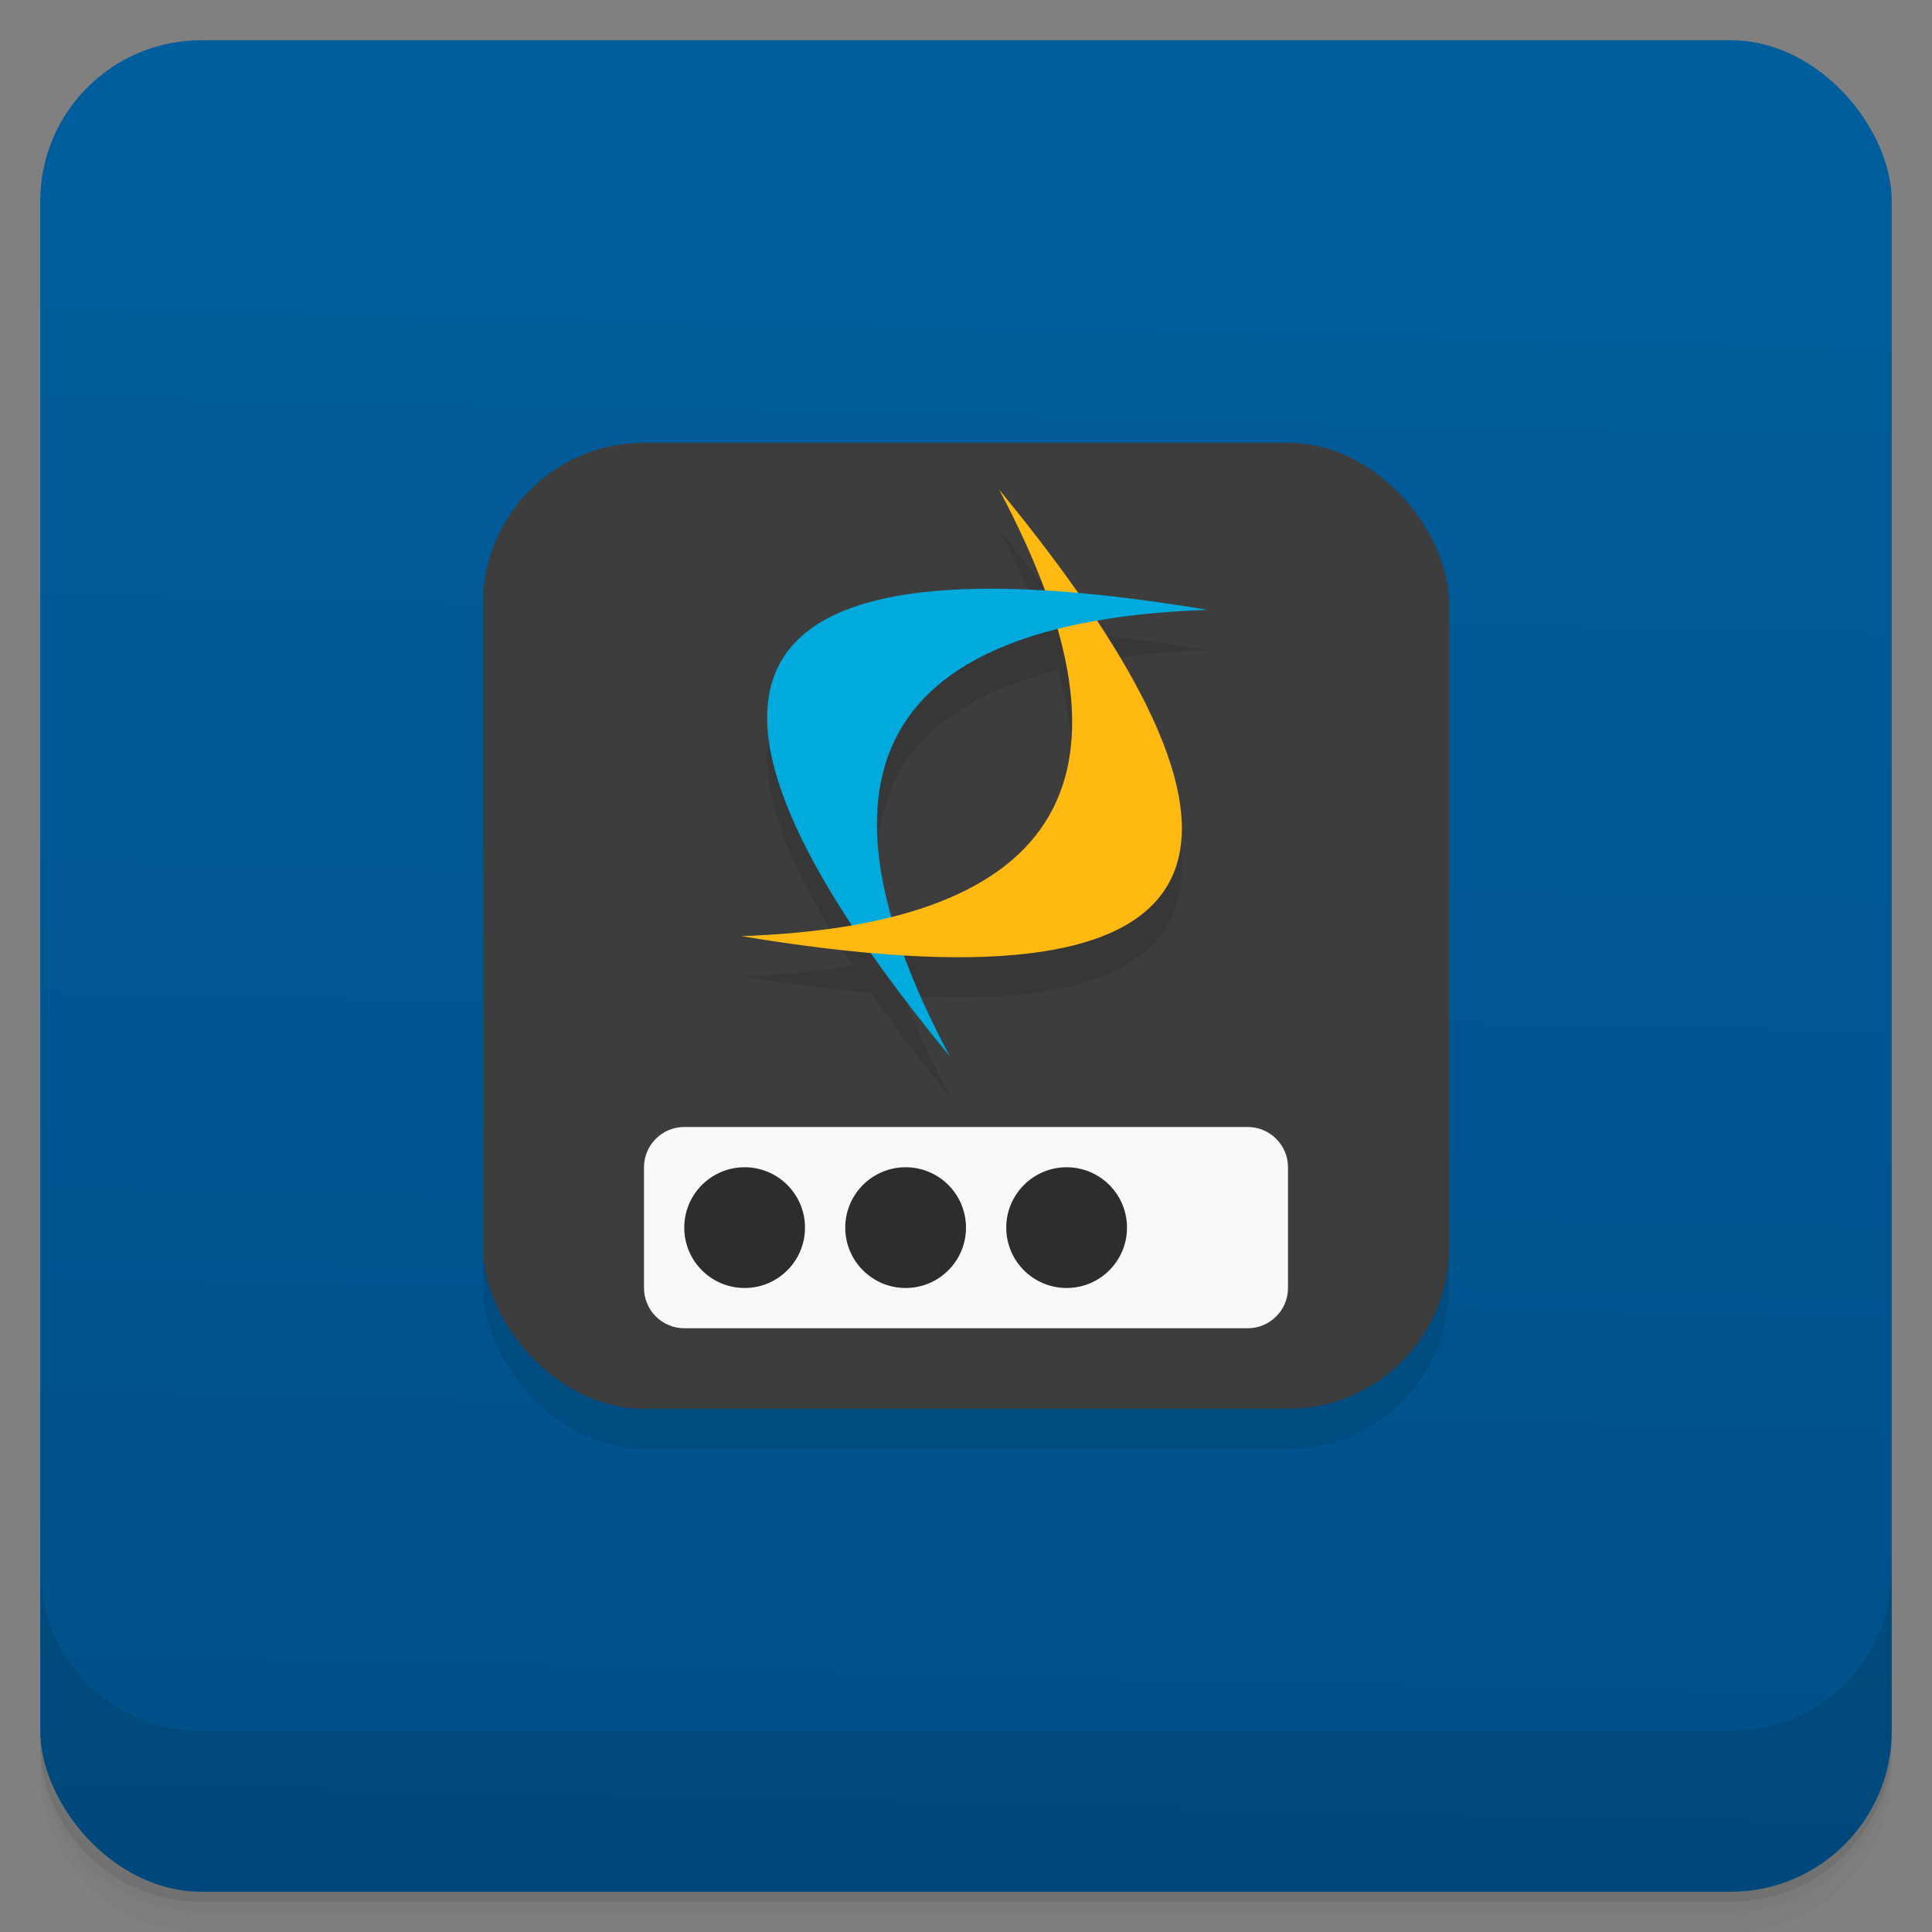 <svg version="1.1" viewBox="0 0 48 48" xmlns="http://www.w3.org/2000/svg" xmlns:xlink="http://www.w3.org/1999/xlink">
 <rect x="0" y="0" width="48" height="48" fill="#808080" stroke="none"/>
 <defs>
  <linearGradient id="linearGradient864" x1="1" x2="0" y1="1" y2="47" gradientTransform="translate(-48,-48)" gradientUnits="userSpaceOnUse">
   <stop style="stop-color:#005088" offset="0"/>
   <stop style="stop-color:#005e9d" offset="1"/>
  </linearGradient>
 </defs>
 <path d="m1 43v0.25c0 2.216 1.784 4 4 4h38c2.216 0 4-1.784 4-4v-0.25c0 2.216-1.784 4-4 4h-38c-2.216 0-4-1.784-4-4zm0 0.5v0.5c0 2.216 1.784 4 4 4h38c2.216 0 4-1.784 4-4v-0.5c0 2.216-1.784 4-4 4h-38c-2.216 0-4-1.784-4-4z" style="opacity:.02"/>
 <path d="m1 43.25v0.25c0 2.216 1.784 4 4 4h38c2.216 0 4-1.784 4-4v-0.25c0 2.216-1.784 4-4 4h-38c-2.216 0-4-1.784-4-4z" style="opacity:.05"/>
 <path d="m1 43v0.25c0 2.216 1.784 4 4 4h38c2.216 0 4-1.784 4-4v-0.25c0 2.216-1.784 4-4 4h-38c-2.216 0-4-1.784-4-4z" style="opacity:.1"/>
 <rect transform="scale(-1)" x="-47" y="-47" width="46" height="46" rx="4" style="fill:url(#linearGradient864)"/>
 <path d="m1 39v4c0 2.216 1.784 4 4 4h38c2.216 0 4-1.784 4-4v-4c0 2.216-1.784 4-4 4h-38c-2.216 0-4-1.784-4-4z" style="opacity:.1"/>
 <rect x="12" y="12" width="24" height="24" rx="4" ry="4" style="opacity:.1;stroke-width:1.549"/>
 <rect x="12" y="11" width="24" height="24" rx="4" ry="4" style="fill:#3d3d3d;stroke-width:1.549"/>
 <path d="m17 28c-0.551 0-1 0.449-1 1v3c0 0.551 0.449 1 1 1h14c0.551 0 1-0.449 1-1v-3c0-0.551-0.449-1-1-1z" style="fill:#f9f9f9"/>
 <path d="m18.5 29c-0.828 0-1.5 0.672-1.5 1.5s0.672 1.5 1.5 1.5 1.5-0.672 1.5-1.5-0.672-1.5-1.5-1.5zm4 0c-0.828 0-1.5 0.672-1.5 1.5s0.672 1.5 1.5 1.5 1.5-0.672 1.5-1.5-0.672-1.5-1.5-1.5zm4 0c-0.828 0-1.5 0.672-1.5 1.5s0.672 1.5 1.5 1.5 1.5-0.672 1.5-1.5-0.672-1.5-1.5-1.5z" style="fill:#2d2d2d"/>
 <path d="m24.824 13.166c0.474 0.89 0.853 1.728 1.141 2.512-0.59-0.035-1.157-0.058-1.672-0.049-4.114 0.069-5.801 1.541-5.066 4.41h2e-3c0.282 1.101 0.965 2.433 1.961 3.947-0.829 0.145-1.751 0.236-2.769 0.271 1.179 0.196 2.234 0.322 3.223 0.408 0.567 0.811 1.196 1.656 1.953 2.576-0.473-0.89-0.841-1.719-1.129-2.502 7.132 0.425 8.732-2.347 4.797-8.312 0.824-0.143 1.725-0.242 2.736-0.277-1.171-0.195-2.243-0.332-3.227-0.418-0.566-0.807-1.196-1.651-1.949-2.566zm1.451 3.477c1.075 3.792-0.3 6.168-4.123 7.133-0.411-1.45-0.476-2.699-0.172-3.736 0.491-1.675 1.937-2.799 4.295-3.397z" style="opacity:.1;stroke-width:.427"/>
 <path d="m19.228 19.038c0.469 1.832 1.923 4.232 4.368 7.205-1.604-3.017-2.14-5.417-1.615-7.205l-1.433-0.259z" style="fill:#0ad;stroke-width:.427"/>
 <path d="m24.824 12.166c7.724 9.39 5.589 13.088-6.404 11.092 8.052-0.282 10.187-3.979 6.404-11.092" style="fill:#ffb911;stroke-width:.427"/>
 <path d="m24.293 14.629c-4.114 0.069-5.801 1.54-5.066 4.41h2.753c0.712-2.428 3.383-3.725 8.02-3.888-2.249-0.374-4.151-0.548-5.706-0.522zm-5.066 4.41z" style="fill:#0ad;stroke-width:.427"/>
</svg>

